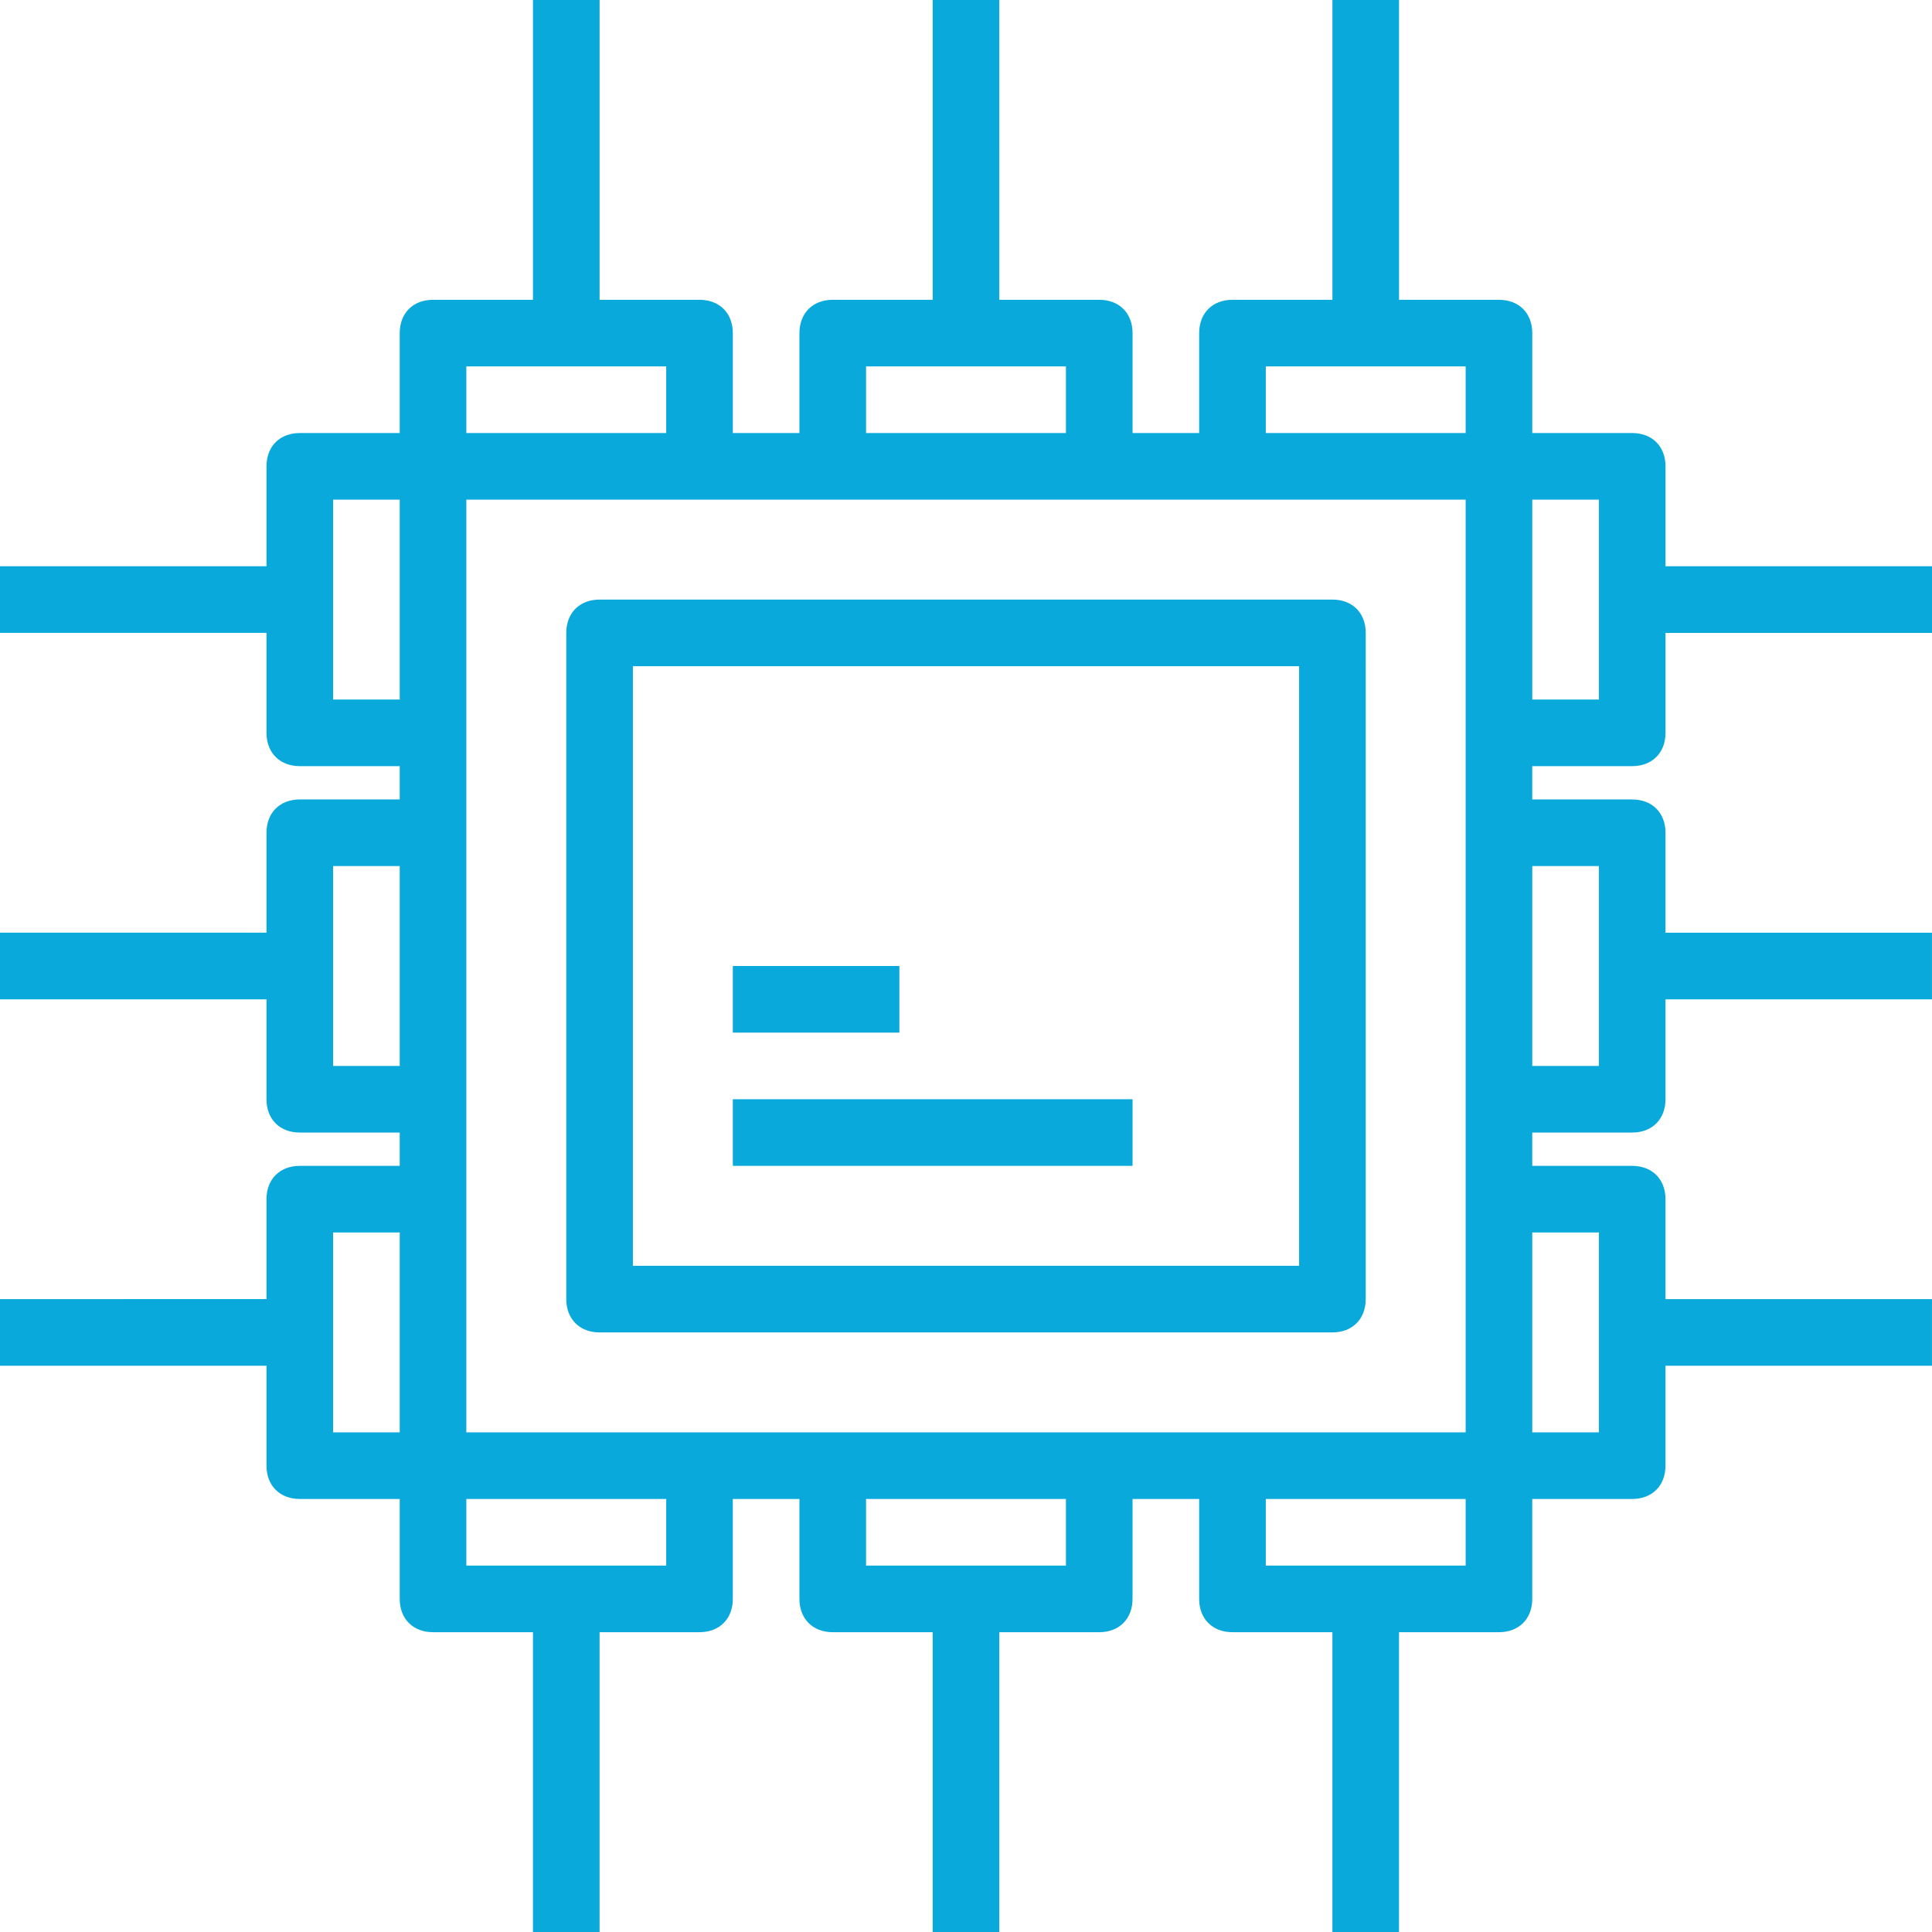 <?xml version="1.0" encoding="iso-8859-1"?>
<!-- Generator: Adobe Illustrator 19.0.0, SVG Export Plug-In . SVG Version: 6.00 Build 0)  -->
<svg xmlns="http://www.w3.org/2000/svg" xmlns:xlink="http://www.w3.org/1999/xlink" version="1.1" id="Capa_1" x="0px" y="0px" viewBox="0 0 58 58" style="enable-background:new 0 0 58 58;" xml:space="preserve" width="512px" height="512px">
<g>
	<g>
		<path d="M17,19v20c0,0.6,0.4,1,1,1h22c0.6,0,1-0.4,1-1V19c0-0.6-0.4-1-1-1H18C17.4,18,17,18.4,17,19z M19,20h20v18H19V20z" fill="#09aadb"/>
		<rect x="22" y="29" width="5" height="2" fill="#09aadb"/>
		<rect x="22" y="33" width="12" height="2" fill="#09aadb"/>
		<path d="M49,23c0.6,0,1-0.4,1-1v-3h8v-2h-8v-3c0-0.6-0.4-1-1-1h-3v-3c0-0.6-0.4-1-1-1h-3V0h-2v9h-3c-0.6,0-1,0.4-1,1v3h-2v-3    c0-0.6-0.4-1-1-1h-3V0h-2v9h-3c-0.6,0-1,0.4-1,1v3h-2v-3c0-0.6-0.4-1-1-1h-3V0h-2v9h-3c-0.6,0-1,0.4-1,1v3H9c-0.6,0-1,0.4-1,1v3H0    v2h8v3c0,0.6,0.4,1,1,1h3v1H9c-0.6,0-1,0.4-1,1v3H0v2h8v3c0,0.6,0.4,1,1,1h3v1H9c-0.6,0-1,0.4-1,1v3H0v2h8v3c0,0.6,0.4,1,1,1h3v3    c0,0.6,0.4,1,1,1h3v9h2v-9h3c0.6,0,1-0.4,1-1v-3h2v3c0,0.6,0.4,1,1,1h3v9h2v-9h3c0.6,0,1-0.4,1-1v-3h2v3c0,0.6,0.4,1,1,1h3v9h2v-9    h3c0.6,0,1-0.4,1-1v-3h3c0.6,0,1-0.4,1-1v-3h8v-2h-8v-3c0-0.6-0.4-1-1-1h-3v-1h3c0.6,0,1-0.4,1-1v-3h8v-2h-8v-3c0-0.6-0.4-1-1-1    h-3v-1H49z M48,21h-2v-6h2V21z M44,22v3v8v3v7h-7h-4h-8h-4h-7v-7v-3v-8v-3v-7h7h4h8h4h7V22z M38,11h6v2h-6V11z M26,11h6v2h-6V11z     M14,11h6v2h-6V11z M10,21v-6h2v6H10z M10,32v-6h2v6H10z M10,37h2v6h-2V37z M20,47h-6v-2h6V47z M32,47h-6v-2h6V47z M44,47h-6v-2h6    V47z M48,37v6h-2v-6H48z M48,26v6h-2v-6H48z" fill="#09aadb"/>
	</g>
</g>
<g>
</g>
<g>
</g>
<g>
</g>
<g>
</g>
<g>
</g>
<g>
</g>
<g>
</g>
<g>
</g>
<g>
</g>
<g>
</g>
<g>
</g>
<g>
</g>
<g>
</g>
<g>
</g>
<g>
</g>
</svg>
